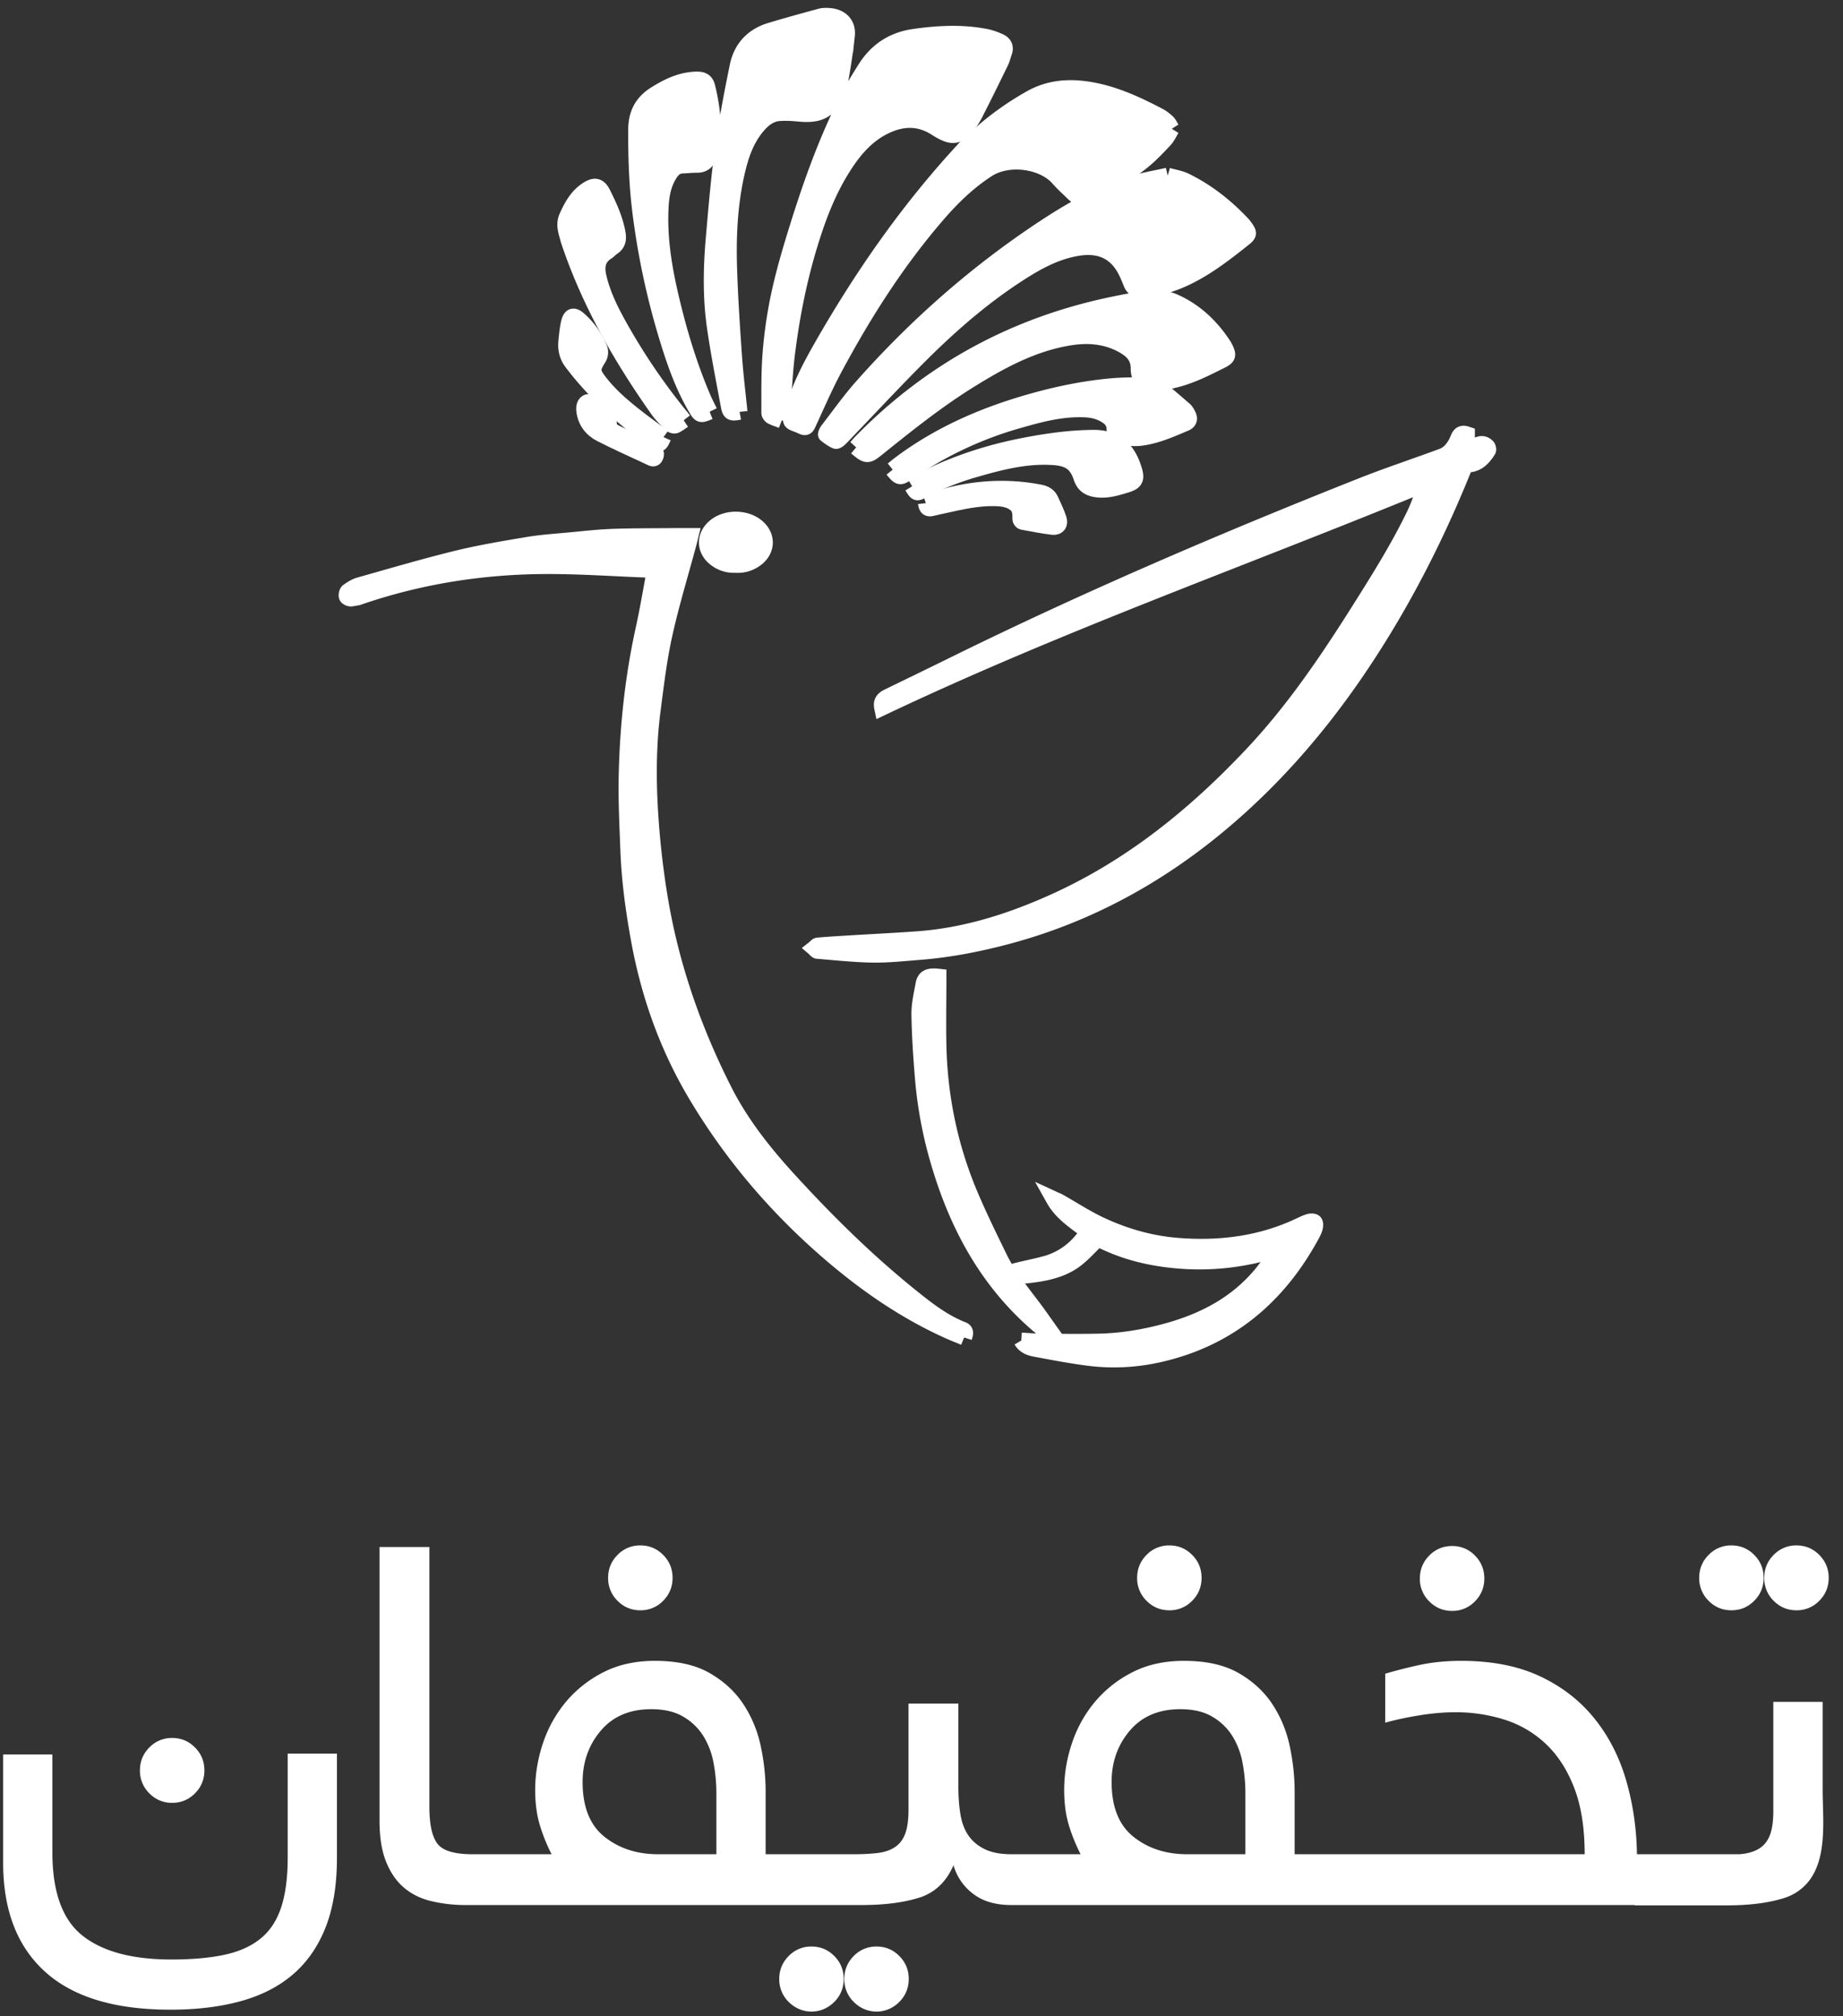 <svg xmlns="http://www.w3.org/2000/svg" width="117" height="128" viewBox="0 0 117 128">
    <rect x="0" y="0" width="117" height="128" fill="#333333" stroke="none"/>
    <g fill="#FFF" fill-rule="evenodd">
        <g stroke="#FFF">
            <path d="M90.488 30.708c-11.556 4.754-23.263 8.894-34.491 14.226-.071-.337.036-.534.36-.692 1.311-.64 2.624-1.272 3.932-1.918 8.533-4.214 17.27-7.962 26.112-11.47 1.713-.68 3.466-1.256 5.194-1.898a1.45 1.45 0 0 0 .565-.42c.173-.204.312-.453.41-.704.106-.273.257-.363.56-.258v.82c.282-.06.527-.088.753-.171.225-.084.394-.017.54.13.05.05.08.192.047.245-.29.452-.63.848-1.22.894-.209.017-.286.167-.357.344-1.416 3.506-3.076 6.891-5.042 10.121-2.512 4.13-5.45 7.915-9.026 11.177-4.445 4.054-9.515 6.971-15.371 8.442-1.677.422-3.373.738-5.098.87-.982.075-1.966.186-2.948.171-1.17-.017-2.34-.148-3.509-.241-.074-.006-.14-.11-.21-.17.079-.062.152-.171.235-.178.626-.056 1.254-.092 1.881-.13 1.465-.09 2.93-.162 4.393-.265 3.09-.217 5.984-1.141 8.794-2.416 4.846-2.199 8.878-5.476 12.497-9.32 2.607-2.768 4.732-5.899 6.756-9.104 1.262-2 2.521-4.003 3.551-6.138.241-.5.418-1.03.618-1.55.036-.092.038-.199.074-.397"/>
            <path d="M61.209 84.919c-.313-.13-.612-.245-.904-.375-2.716-1.212-5.15-2.868-7.409-4.787-3.456-2.935-6.379-6.329-8.706-10.233-1.812-3.04-2.98-6.313-3.62-9.787-.35-1.902-.614-3.815-.686-5.749-.059-1.566-.14-3.135-.107-4.7.067-3.166.4-6.306 1.086-9.404.249-1.126.437-2.266.65-3.4.036-.185-.01-.297-.235-.305-2.262-.08-4.525-.25-6.786-.232-3.947.03-7.816.642-11.568 1.914a2.86 2.86 0 0 1-.639.143c-.092.009-.256-.066-.276-.135-.028-.097.01-.277.085-.33.22-.155.457-.312.711-.384 2.064-.582 4.122-1.19 6.204-1.7 1.49-.364 3.011-.616 4.526-.87.866-.144 1.746-.2 2.621-.282.907-.086 1.814-.19 2.723-.224 1.298-.047 2.6-.037 3.9-.05.331-.003.663 0 1.06 0-.05.202-.076.32-.108.435-.52 1.935-1.108 3.855-1.541 5.81-.349 1.573-.54 3.183-.748 4.784-.28 2.145-.296 4.309-.166 6.46.113 1.873.324 3.747.634 5.597.713 4.245 2.117 8.267 4.06 12.108 1.08 2.137 2.545 3.979 4.147 5.728 2.403 2.623 4.93 5.119 7.703 7.35 1.022.823 2.056 1.636 3.297 2.12.227.09.163.277.092.498M74.388 8.176c-.157.252-.27.52-.456.717-.463.487-.925.984-1.45 1.398-.748.59-1.548 1.116-2.334 1.657-.197.135-.42.242-.642.332-1.058.43-1.027.307-1.68-.31a8.419 8.419 0 0 1-.62-.629c-.967-1.126-3.172-1.448-4.515-.58-1.18.763-2.176 1.718-3.089 2.767-2.622 3.012-4.752 6.363-6.634 9.875-.614 1.146-1.126 2.347-1.675 3.528-.082.177-.15.247-.35.156-.866-.398-.843-.125-.555-1.163.394-1.417 1.086-2.71 1.81-3.977 2.441-4.267 5.223-8.293 8.52-11.942a18.524 18.524 0 0 1 4.73-3.781c1.104-.617 2.277-.734 3.5-.563 1.655.232 3.146.92 4.608 1.684.202.105.39.252.557.408.107.1.166.25.275.423"/>
            <path d="M74.13 11.147c.41.119.79.173 1.12.334 1.39.68 2.588 1.63 3.647 2.76.057.06.105.13.154.199.262.364.25.442-.1.72-1.087.864-2.18 1.718-3.422 2.351-.971.496-1.992.822-3.088.878-.308.015-.508-.1-.63-.404-.155-.388-.316-.784-.544-1.13-.668-1.019-1.664-1.29-2.805-1.115-1.476.228-2.742.956-3.965 1.758-2.224 1.458-4.217 3.203-6.093 5.076-1.71 1.707-3.353 3.483-5.03 5.224-.087.09-.247.227-.313.2-.226-.098-.432-.25-.628-.404-.022-.017.05-.191.109-.268.72-.93 1.4-1.897 2.179-2.776 3.431-3.875 7.286-7.27 11.61-10.118 1.686-1.11 3.441-2.104 5.375-2.718.792-.252 1.622-.383 2.423-.567M49.627 26.696c-.246-.094-.447-.154-.631-.249-.076-.038-.162-.15-.162-.229.003-1.102-.015-2.206.046-3.306.053-.941.164-1.883.313-2.814.314-1.963.871-3.868 1.463-5.761.866-2.77 1.846-5.498 3.166-8.09.328-.644.712-1.262 1.096-1.876.72-1.153 1.745-1.838 3.102-2.033 1.523-.219 3.044-.3 4.563-.004.305.06.605.172.888.303.278.128.399.36.28.678-.077.206-.122.427-.217.623-.558 1.142-1.114 2.285-1.699 3.413a4.174 4.174 0 0 1-.65.884c-.351.381-.726.432-1.199.214a4.315 4.315 0 0 1-.55-.304c-1.099-.716-2.22-.654-3.342-.084-1.093.554-1.86 1.457-2.511 2.467-1.046 1.622-1.707 3.414-2.253 5.253-.655 2.208-1.09 4.464-1.37 6.746-.148 1.218-.195 2.449-.288 3.674-.01.145-.026.289-.045.495M46.951 26.15c-.523.101-.609.071-.694-.388-.31-1.68-.647-3.359-.886-5.05-.258-1.827-.23-3.674-.071-5.51.166-1.925.326-3.852.588-5.764.24-1.754.58-3.496.933-5.231.235-1.15.957-1.93 2.091-2.27 1.051-.316 2.11-.609 3.17-.896.187-.05.397-.046.593-.03.721.063 1.17.531 1.094 1.236a39.35 39.35 0 0 1-.446 3.016c-.072.384-.257.757-.448 1.104-.471.853-1.266.935-2.128.855-.427-.04-.86-.07-1.286-.037-.602.047-1.04.42-1.41.867-.683.823-1.015 1.808-1.253 2.828-.474 2.032-.571 4.102-.505 6.175.058 1.848.18 3.695.31 5.54.082 1.181.229 2.358.348 3.554"/>
            <path d="M54.353 28.404c.124-.137.231-.264.347-.383 4.452-4.543 9.803-7.423 16.016-8.698.84-.173 1.686-.339 2.538-.406.437-.035.928.076 1.333.26 1.293.585 2.295 1.533 3.074 2.718.047.07.088.144.124.22.216.448.177.567-.262.786-1.06.53-2.118 1.075-3.296 1.294a3.917 3.917 0 0 1-1.18.036c-.567-.07-.764-.28-.766-.85-.002-.7-.38-1.102-.928-1.419-1.069-.616-2.219-.72-3.408-.535-2.32.362-4.338 1.45-6.301 2.662-2.106 1.3-4.034 2.842-5.958 4.39-.609.492-.663.487-1.333-.075M45.049 26.14c-.592.24-.596.242-.894-.27-.879-1.51-1.426-3.155-1.92-4.819a47.492 47.492 0 0 1-1.586-7.568c-.221-1.756-.279-3.519-.266-5.287.007-.975.386-1.693 1.201-2.207.818-.516 1.668-.929 2.659-.942.39-.005.579.127.667.488.313 1.296.468 2.604.241 3.933a2.21 2.21 0 0 1-.19.563c-.137.29-.366.44-.702.436-.313-.003-.627.035-.94.046-.35.012-.582.2-.768.478-.423.634-.56 1.354-.603 2.093-.13 2.24.296 4.414.835 6.568.483 1.927 1.08 3.819 1.863 5.647.12.278.261.545.403.84M64.837 85.109c.437.023.874.063 1.31.067 1.226.009 2.453.026 3.678-.003 1.407-.034 2.79-.268 4.15-.632 2.349-.63 4.447-1.694 6.045-3.59.407-.484.748-1.023 1.119-1.537l-.07-.05c-.616.145-1.229.31-1.85.432a15.835 15.835 0 0 1-4.346.25c-1.752-.138-3.43-.531-5.007-1.323-.156-.079-.234-.025-.343.085-.368.374-.727.763-1.133 1.092-.773.628-1.706.875-2.67 1.015-.404.058-.81.097-1.217.125-.095.006-.195-.068-.292-.105.09-.084.166-.216.27-.243.628-.162 1.268-.279 1.892-.451 1.135-.313 2.034-1.004 2.698-2.04-.776-.618-1.654-1.135-2.175-2.065.121.056.247.102.362.168.858.484 1.688 1.03 2.576 1.448 1.545.726 3.176 1.199 4.884 1.339 2.708.22 5.332-.105 7.815-1.285.188-.09.38-.182.579-.24.107-.03.282-.032.341.033.063.068.05.236.022.35-.037.15-.11.295-.185.432-2.143 3.962-5.298 6.629-9.743 7.623-1.443.322-2.911.399-4.376.22-1.15-.142-2.29-.365-3.43-.576-.341-.063-.686-.173-.904-.539"/>
            <path d="M56.671 29.818c.16-.128.318-.26.482-.383 2.548-1.906 5.415-3.13 8.457-3.978 1.585-.442 3.194-.77 4.83-.927.841-.082 1.692-.075 2.538-.08.197 0 .432.069.585.188.56.437 1.097.906 1.634 1.373.1.086.166.217.228.337.123.238.075.425-.187.534-.917.386-1.83.799-2.827.922-.387.048-.793 0-1.183-.053-.297-.04-.479-.239-.485-.567-.007-.306-.158-.538-.4-.715-.402-.293-.858-.432-1.348-.463-1.544-.1-3.008.307-4.469.726a23.631 23.631 0 0 0-6.927 3.294c-.466.32-.51.307-.928-.208M66.782 84.868c-.157-.135-.31-.276-.47-.406-3.374-2.727-5.407-6.317-6.646-10.413a26.672 26.672 0 0 1-1.075-5.52c-.113-1.36-.208-2.725-.23-4.09-.012-.651.143-1.31.264-1.958.08-.429.342-.543.956-.474v.36c-.003 1.272-.023 2.545-.004 3.818.052 3.334.698 6.552 1.99 9.625.573 1.364 1.228 2.694 1.875 4.026.667 1.373 1.692 2.504 2.567 3.737l.865 1.22c-.03.026-.061.05-.092.075M43.402 26.681c-.192.126-.348.251-.524.333-.067.031-.21-.006-.266-.063-.293-.3-.606-.59-.846-.93-2.322-3.29-4.317-6.759-5.618-10.596-.03-.09-.06-.179-.085-.27-.12-.453-.293-.898-.08-1.378.303-.682.658-1.328 1.3-1.742.46-.297.741-.255.99.246.399.801.771 1.609.936 2.497.07.377.037.711-.329.938-.123.077-.218.201-.34.279-.618.387-.686.95-.535 1.597.273 1.17.814 2.226 1.397 3.26a39.843 39.843 0 0 0 3.856 5.641c.04.048.076.099.144.188"/>
            <path d="M57.906 30.876c.275-.165.525-.336.793-.47 1.988-.998 4.085-1.676 6.263-2.102 1.47-.287 2.95-.5 4.453-.51 1.464-.009 2.205.777 2.585 2.037.179.592.07.781-.507.957-.63.192-1.261.39-1.938.277-.448-.075-.755-.277-.909-.744-.293-.893-.78-1.217-1.718-1.287-1.758-.132-3.427.305-5.088.786-1.13.327-2.222.755-3.261 1.311-.39.208-.391.204-.673-.255M42.12 27.752c-.226.5-.237.516-.64.217-1.927-1.434-3.711-3.019-5.171-4.948-.322-.425-.415-.884-.357-1.391.043-.385.072-.775.163-1.15.109-.444.3-.497.635-.2a4.985 4.985 0 0 1 1.284 1.772.721.721 0 0 1-.053.717c-.414.666-.403.85.087 1.485.705.915 1.589 1.645 2.495 2.347.504.391 1.027.76 1.558 1.151M46.698 35.867a1.878 1.878 0 0 1-1.22-.357c-.795-.56-.81-1.53-.035-2.122.715-.547 1.883-.532 2.584.032.724.582.71 1.512-.036 2.065-.385.285-.82.416-1.293.382"/>
            <path d="M58.776 31.947c.508-.17 1.02-.381 1.55-.513 1.884-.466 3.782-.542 5.693-.17.311.062.555.192.687.483.18.399.375.795.51 1.21.106.322-.064.538-.396.499-.641-.077-1.277-.203-1.912-.321-.057-.01-.137-.112-.136-.17.004-.353.005-.701-.3-.953-.37-.304-.82-.362-1.271-.376-1.119-.034-2.201.218-3.283.46-.255.057-.512.106-.765.172-.22.058-.342-.011-.377-.321M37.396 25.518c.543.015 1.287.746 1.261 1.277-.015.309.098.513.353.64.797.397 1.595.79 2.4 1.166.175.082.295.129.22.354-.087.261-.254.136-.377.078-1.036-.48-2.078-.95-3.096-1.466-.597-.303-.992-.804-1.072-1.502-.039-.336.093-.553.311-.547"/>
        </g>
        <path d="M.2 111.392h3.126v6.218c0 2.513.637 4.275 1.911 5.285 1.274 1.01 3.159 1.516 5.655 1.516 1.286 0 2.394-.097 3.32-.292.926-.194 1.691-.53 2.296-1.01.605-.479 1.05-1.14 1.332-1.981.283-.842.425-1.911.425-3.206v-6.586h3.126v6.624c0 1.71-.238 3.174-.713 4.39-.477 1.219-1.165 2.217-2.065 2.993-.902.778-2.008 1.348-3.32 1.71-1.313.363-2.805.544-4.478.544-3.526 0-6.177-.802-7.952-2.409C1.087 123.583.2 121.276.2 118.271v-6.879zm114.636 8.036a3.21 3.21 0 0 1-1.274.97h-.006l-.01.004a3.45 3.45 0 0 1-.302.112c-.98.307-2.183.46-3.609.46h-5.866v-.021H64.201c-1.005 0-1.815-.24-2.433-.72a3.425 3.425 0 0 1-1.235-1.806c-.464 1.062-1.19 1.748-2.182 2.06-.99.31-2.206.466-3.647.466H29.613a9.437 9.437 0 0 1-2.258-.253c-.681-.169-1.261-.46-1.737-.874-.476-.415-.85-.966-1.12-1.652-.27-.685-.405-1.548-.405-2.584V98.22h3.166v16.515c0 1.087.167 1.86.502 2.313.335.453 1.08.68 2.238.68H35.017a10.98 10.98 0 0 1-.733-1.806c-.206-.662-.309-1.42-.309-2.274 0-1.01.168-2.008.502-2.992a8.067 8.067 0 0 1 1.467-2.624 7.544 7.544 0 0 1 2.374-1.865c.939-.48 2.026-.718 3.261-.718 1.415 0 2.574.259 3.474.778.902.518 1.615 1.177 2.143 1.98.528.804.895 1.69 1.1 2.662.206.972.309 1.924.309 2.857v4.002h5.519c.618 0 1.146-.026 1.583-.078.438-.05.805-.174 1.1-.37.297-.193.516-.478.657-.853.141-.376.212-.888.212-1.536v-6.727h3.165v5.29c0 .646.045 1.238.136 1.768.09.53.263.978.52 1.34.258.363.605.648 1.043.855.437.208.99.31 1.66.31h4.4a11.135 11.135 0 0 1-.734-1.805c-.206-.662-.308-1.42-.308-2.274 0-1.01.167-2.008.501-2.992a8.07 8.07 0 0 1 1.468-2.624 7.544 7.544 0 0 1 2.374-1.865c.938-.48 2.026-.718 3.26-.718 1.417 0 2.574.259 3.476.778.9.518 1.614 1.177 2.142 1.98.527.804.893 1.69 1.1 2.662.205.972.309 1.924.309 2.857v4.002H100.6c0-1.657-.22-3.056-.657-4.196-.437-1.14-1.03-2.066-1.775-2.778a6.771 6.771 0 0 0-2.606-1.555 10.195 10.195 0 0 0-3.185-.486c-.746 0-1.538.072-2.374.214a19.81 19.81 0 0 0-2.065.446v-3.108a31.97 31.97 0 0 1 2.046-.525c.849-.194 1.775-.291 2.78-.291 1.93 0 3.589.323 4.979.97 1.39.65 2.54 1.536 3.454 2.663.914 1.126 1.59 2.435 2.027 3.925.437 1.49.67 3.064.695 4.72H110.428c.068-.005.134-.012.2-.02.433-.052.796-.173 1.089-.365.292-.193.509-.474.649-.846s.21-.879.21-1.52v-6.925h3.132v5.533c0 1.899.319 4.3-.872 5.845zm-6.965-19.248c0-.57.199-1.056.598-1.457a1.967 1.967 0 0 1 1.448-.603c.566 0 1.048.201 1.447.603.399.401.599.886.599 1.457 0 .57-.2 1.056-.6 1.457-.398.402-.88.602-1.446.602s-1.05-.2-1.448-.602a1.993 1.993 0 0 1-.598-1.457zm4.129 0c0-.57.199-1.056.598-1.457a1.965 1.965 0 0 1 1.447-.603c.567 0 1.049.201 1.448.603.399.401.599.886.599 1.457 0 .57-.2 1.056-.6 1.457a1.965 1.965 0 0 1-1.447.602c-.566 0-1.048-.2-1.447-.602a1.993 1.993 0 0 1-.598-1.457zm-21.862.038c0-.57.2-1.056.599-1.458.398-.4.88-.602 1.447-.602a1.97 1.97 0 0 1 1.448.602c.398.402.598.889.598 1.458 0 .57-.2 1.057-.598 1.458a1.966 1.966 0 0 1-1.448.602c-.566 0-1.05-.2-1.447-.602a1.99 1.99 0 0 1-.6-1.458zm-19.569 12.924c0 1.58.463 2.74 1.39 3.478.926.738 2.058 1.107 3.397 1.107h3.705v-3.886c0-.621-.058-1.25-.174-1.884a4.953 4.953 0 0 0-.636-1.71 3.675 3.675 0 0 0-1.275-1.243c-.54-.325-1.222-.486-2.045-.486-1.364 0-2.432.452-3.204 1.36-.773.907-1.158 1.994-1.158 3.264zm1.62-12.962c0-.57.2-1.056.598-1.457a1.965 1.965 0 0 1 1.447-.603c.567 0 1.05.201 1.448.603.4.401.598.886.598 1.457 0 .57-.199 1.056-.598 1.457a1.965 1.965 0 0 1-1.448.602c-.565 0-1.048-.2-1.447-.602a1.994 1.994 0 0 1-.599-1.457zm-22.72 25.466c0-.57.203-1.058.6-1.457a1.97 1.97 0 0 1 1.447-.602c.566 0 1.05.202 1.447.602.397.4.598.887.598 1.457 0 .57-.2 1.058-.598 1.458-.829.834-2.092.807-2.895 0a2.001 2.001 0 0 1-.599-1.458zm4.13 0c0-.57.202-1.058.598-1.457a1.972 1.972 0 0 1 1.448-.602c.566 0 1.051.203 1.447.602.397.4.598.887.598 1.457 0 .57-.201 1.059-.598 1.458-.829.834-2.092.807-2.895 0a2 2 0 0 1-.598-1.458zm-16.613-12.504c0 1.58.463 2.74 1.39 3.478.926.738 2.059 1.107 3.396 1.107h3.706v-3.886c0-.621-.058-1.25-.174-1.884a4.936 4.936 0 0 0-.637-1.71 3.668 3.668 0 0 0-1.274-1.243c-.54-.325-1.222-.486-2.045-.486-1.364 0-2.432.452-3.204 1.36-.771.907-1.158 1.994-1.158 3.264zm1.62-12.962c0-.57.2-1.056.598-1.457a1.967 1.967 0 0 1 1.448-.603c.566 0 1.048.201 1.447.603.399.401.598.886.598 1.457 0 .57-.199 1.056-.598 1.457a1.964 1.964 0 0 1-1.447.602c-.566 0-1.049-.2-1.448-.602a1.994 1.994 0 0 1-.599-1.457zM8.883 112.404c0-.57.2-1.056.6-1.457a1.965 1.965 0 0 1 1.447-.602c.566 0 1.048.2 1.447.602.4.401.598.888.598 1.457a1.99 1.99 0 0 1-.598 1.457 1.965 1.965 0 0 1-1.447.603 1.966 1.966 0 0 1-1.448-.603 1.99 1.99 0 0 1-.599-1.457z"/>
    </g>
</svg>
